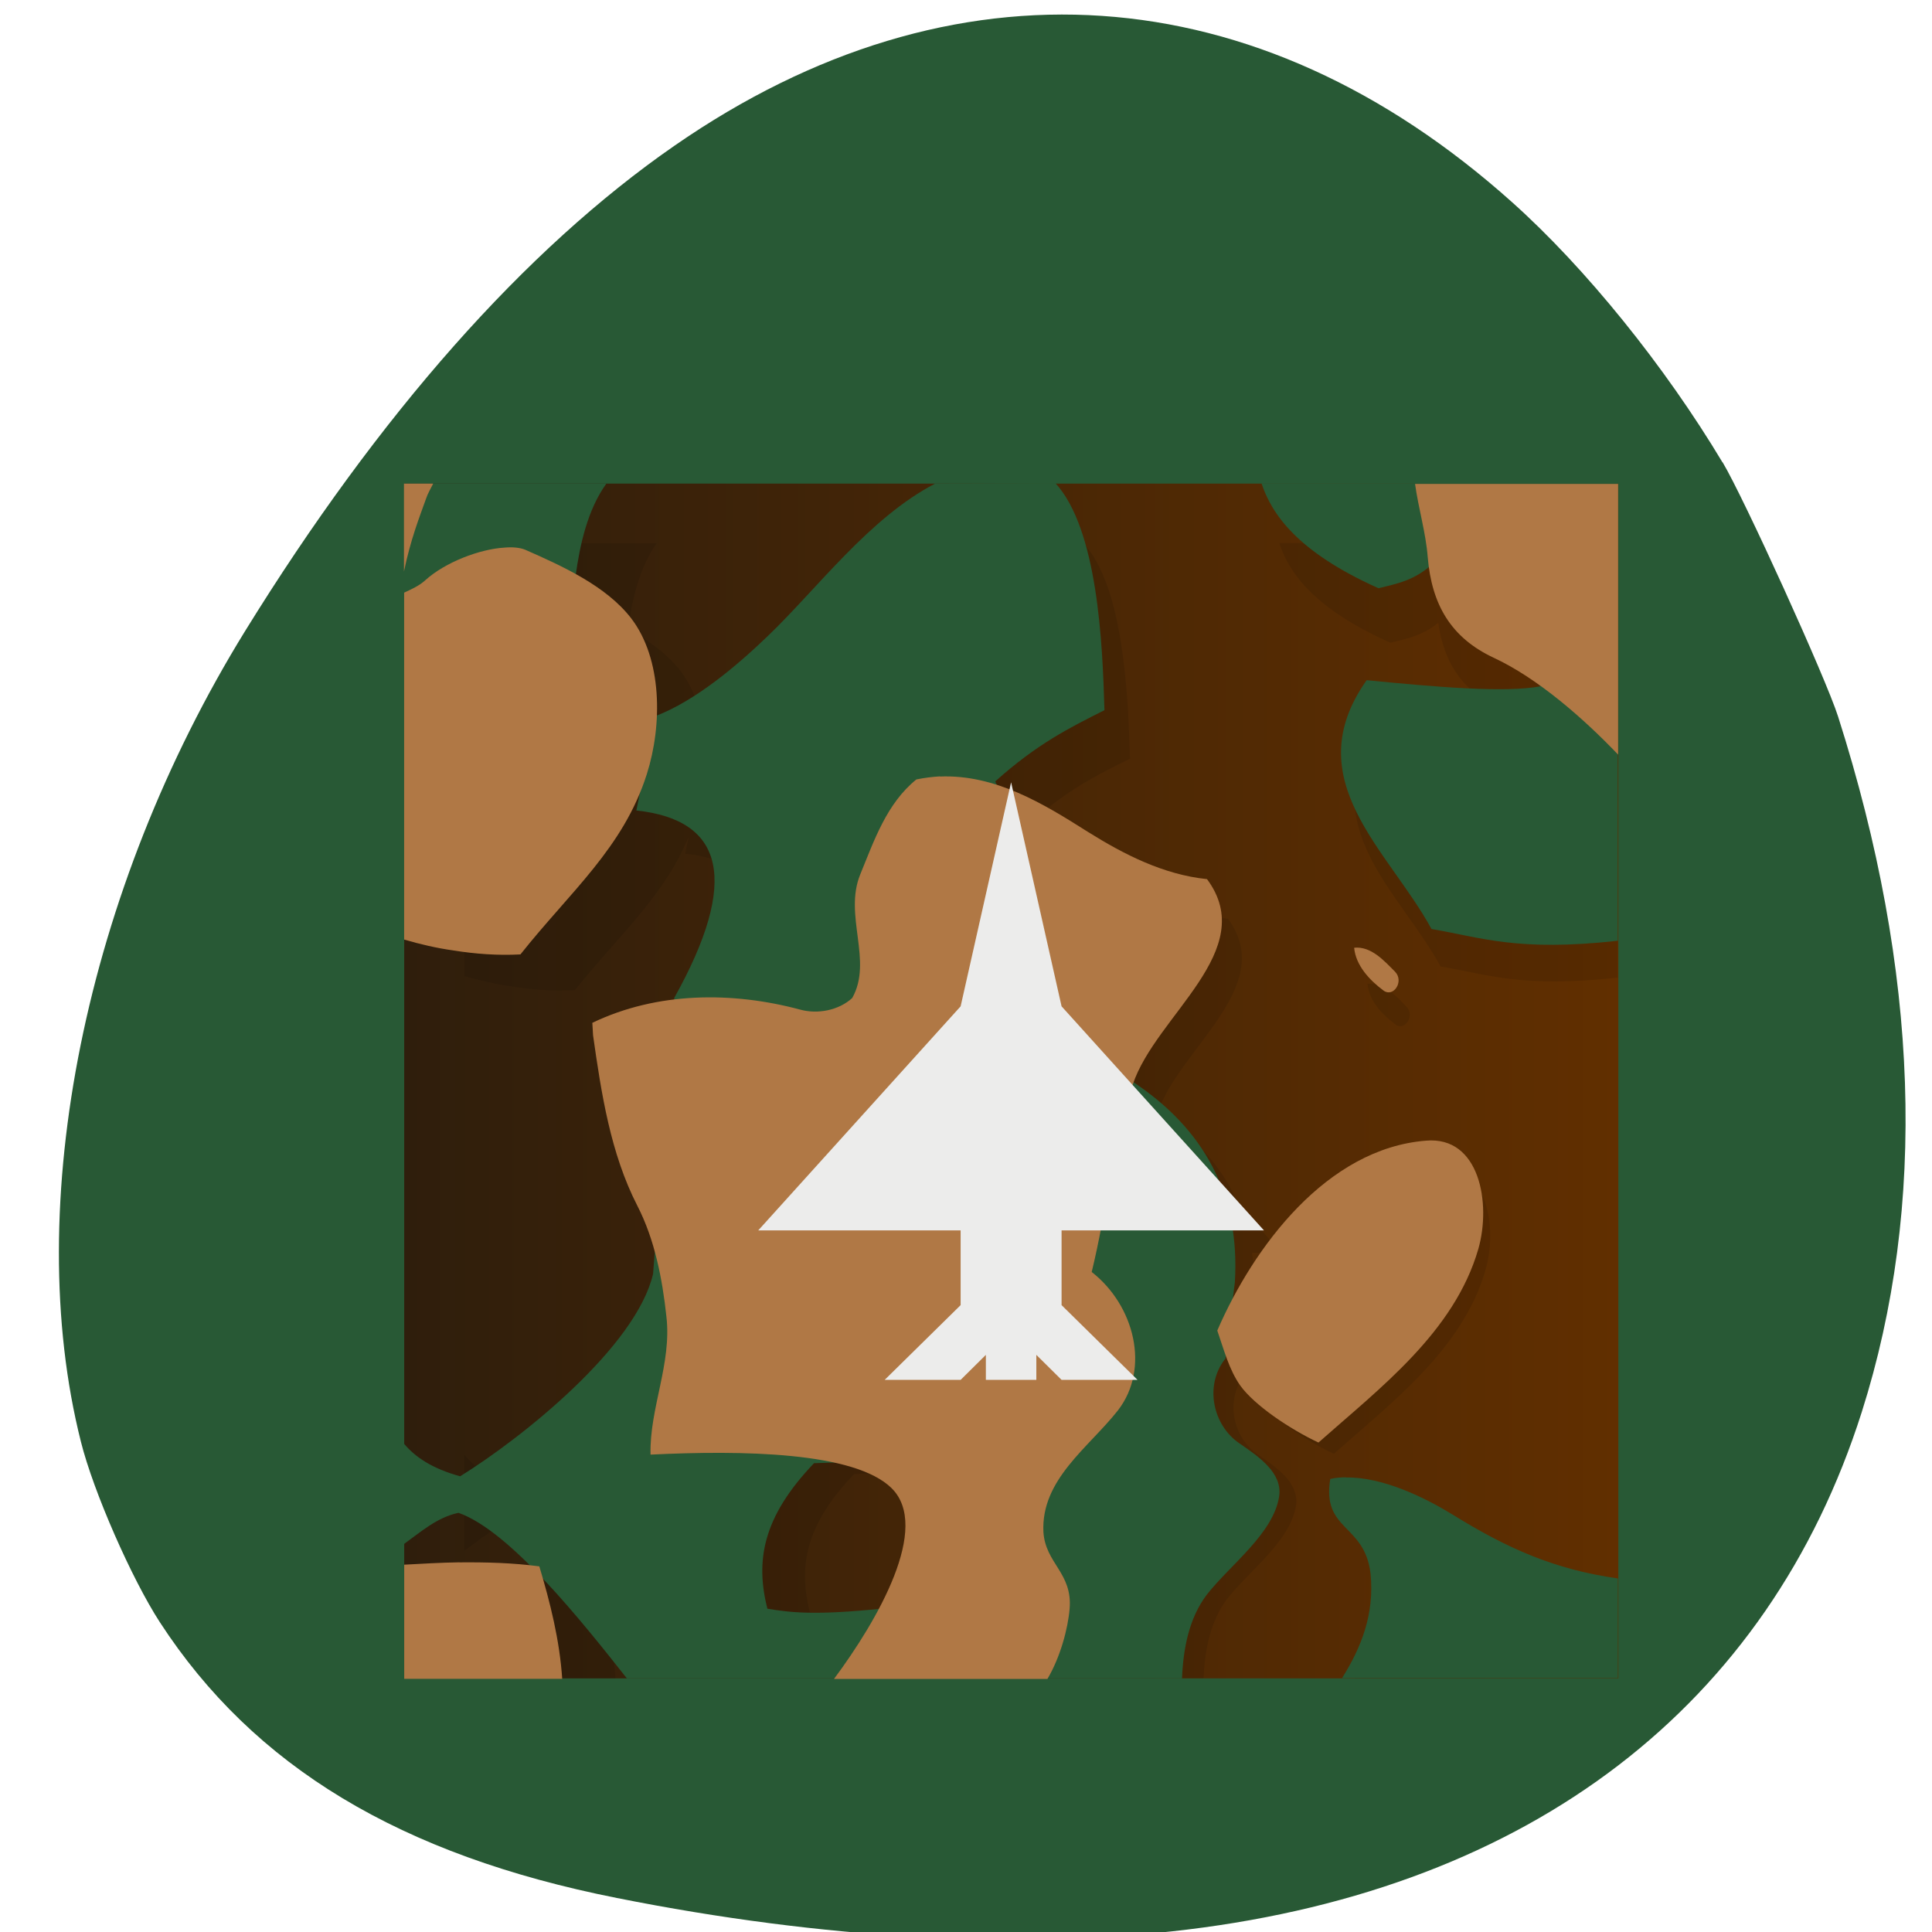 <svg xmlns="http://www.w3.org/2000/svg" xmlns:xlink="http://www.w3.org/1999/xlink" viewBox="0 0 32 32"><defs><g id="4" clip-path="url(#3)"><path d="m 7.695 8.996 v 2.035 l 2.699 -0.566 c 0.07 -0.512 0.191 -1.059 0.484 -1.469 m 5.176 0 c -1.039 0.543 -1.852 1.652 -2.637 2.402 c -0.48 0.461 -1.133 1.02 -1.766 1.258 l -0.301 1.484 c 1.387 0.148 1.625 1.102 0.598 2.949 l -0.336 4.344 c -0.262 1.145 -2.047 2.57 -3.035 3.184 c -0.441 -0.125 -0.707 -0.305 -0.883 -0.516 v 1.582 c 0.266 -0.191 0.52 -0.422 0.859 -0.492 c 0.816 0.285 1.957 1.734 2.648 2.605 h 8.734 c 0.02 -0.465 0.109 -0.945 0.395 -1.32 c 0.367 -0.465 1.047 -0.957 1.137 -1.543 c 0.051 -0.367 -0.309 -0.617 -0.625 -0.836 c -0.422 -0.277 -0.559 -0.91 -0.223 -1.332 l 0.148 -1.199 c 0.086 -1.391 -0.492 -2.418 -1.59 -3.148 l -2.18 -4.734 c 0.656 -0.59 1.164 -0.844 1.719 -1.117 c -0.031 -1.066 -0.105 -2.848 -0.773 -3.574 m 3.246 0 c 0.156 0.48 0.555 1.078 1.84 1.652 c 0.281 -0.07 0.566 -0.117 0.859 -0.387 l 1.691 1.93 c -0.57 0.105 -1.637 0.016 -2.738 -0.098 c -1.105 1.57 0.34 2.672 1.02 3.918 c 0.789 0.133 1.352 0.359 2.934 0.184 v -7.199 h -5.605 m -6.543 15.41 c 2.285 0 1.855 1.059 0.559 2.301 c -1.047 0.105 -1.438 0.059 -1.793 0 c -0.184 -0.738 -0.09 -1.43 0.734 -2.289 c 0.18 -0.012 0.348 -0.012 0.5 -0.012 m 7.871 0.234 c -0.082 0 -0.172 0.008 -0.246 0.023 c -0.133 0.824 0.539 0.695 0.633 1.496 c 0.063 0.637 -0.148 1.156 -0.449 1.641 h 4.344 v -1.57 c -0.996 -0.141 -1.734 -0.465 -2.598 -1 c -0.418 -0.258 -1.098 -0.598 -1.684 -0.59"/><path d="m 7.695 8.996 v 1.383 c 0.105 -0.5 0.246 -0.855 0.348 -1.148 c 0.027 -0.07 0.074 -0.152 0.113 -0.234 m 15.449 0 c 0.055 0.387 0.168 0.773 0.199 1.164 c 0.066 0.73 0.359 1.258 1.043 1.578 c 0.684 0.32 1.398 0.941 1.953 1.523 v -4.262 h -3.195 m -14.328 1 c -0.391 0.02 -0.934 0.227 -1.246 0.512 c -0.098 0.086 -0.215 0.141 -0.336 0.195 v 5.461 c 0.254 0.07 0.512 0.133 0.773 0.168 c 0.348 0.059 0.699 0.082 1.055 0.063 c 0.785 -0.984 1.625 -1.676 1.992 -2.84 c 0.242 -0.77 0.246 -1.809 -0.246 -2.449 c -0.395 -0.508 -1.094 -0.824 -1.668 -1.074 c -0.082 -0.035 -0.195 -0.047 -0.324 -0.039 m 6.852 3.602 c -0.121 0.008 -0.242 0.023 -0.371 0.051 c -0.469 0.375 -0.668 0.957 -0.883 1.492 c -0.266 0.645 0.203 1.359 -0.125 1.945 c -0.219 0.195 -0.551 0.254 -0.82 0.184 c -1.07 -0.285 -2.25 -0.281 -3.273 0.207 l 0.012 0.195 c 0.133 0.918 0.273 1.859 0.695 2.684 c 0.277 0.535 0.398 1.156 0.461 1.738 c 0.086 0.746 -0.27 1.449 -0.25 2.18 c 1.445 -0.074 3.211 -0.047 3.793 0.527 c 0.625 0.613 -0.215 2.07 -0.906 3 h 3.359 c 0.203 -0.344 0.324 -0.793 0.348 -1.105 c 0.047 -0.566 -0.383 -0.707 -0.41 -1.211 c -0.039 -0.824 0.707 -1.32 1.172 -1.91 c 0.512 -0.66 0.262 -1.656 -0.41 -2.18 c 0.234 -0.965 0.328 -1.984 0.645 -2.949 c 0.363 -1.09 2 -2.109 1.172 -3.23 c -0.688 -0.074 -1.305 -0.387 -1.879 -0.746 c -0.691 -0.441 -1.457 -0.906 -2.328 -0.871 m 6.52 2.695 c 0.023 0.281 0.242 0.508 0.461 0.672 c 0.156 0.117 0.328 -0.145 0.184 -0.293 c -0.168 -0.172 -0.375 -0.406 -0.648 -0.379 m 1.137 3.035 c -1.563 0.121 -2.719 1.676 -3.285 2.984 c 0.098 0.289 0.184 0.621 0.363 0.871 c 0.215 0.301 0.77 0.68 1.23 0.895 c 0.961 -0.855 2.137 -1.738 2.512 -3.047 c 0.207 -0.715 0.023 -1.777 -0.82 -1.703 m -15.211 6.633 c -0.289 0.004 -0.578 0.023 -0.867 0.039 v 1.797 h 2.488 c -0.043 -0.613 -0.191 -1.199 -0.363 -1.77 c -0.418 -0.059 -0.832 -0.066 -1.254 -0.063"/><path d="m 13.27 20.75 l 3.184 -3.527 l 0.797 -3.523 l 0.793 3.523 l 3.184 3.527 h -3.184 v 1.176 l 1.195 1.176 h -1.195 l -0.398 -0.391 v 0.391 h -0.793 v -0.391 l -0.398 0.391 h -1.195 l 1.195 -1.176 v -1.176"/></g><clipPath id="3"><path d="M 0,0 H32 V32 H0 z"/></clipPath><filter id="1" filterUnits="objectBoundingBox" x="0" y="0" width="32" height="32"><feColorMatrix type="matrix" in="SourceGraphic" values="0 0 0 0 1 0 0 0 0 1 0 0 0 0 1 0 0 0 1 0"/></filter><linearGradient id="0" gradientUnits="userSpaceOnUse" x1="4" x2="44" gradientTransform="matrix(0.503 0 0 0.495 4.683 6.03)"><stop stop-color="#2f1e0c"/><stop offset="1" stop-color="#612f00"/></linearGradient><mask id="2"><g filter="url(#1)"><path fill-opacity="0.102" d="M 0,0 H32 V32 H0 z"/></g></mask></defs><path d="m 28.531 7.66 c -0.957 -1.598 -2.27 -3.223 -3.484 -4.309 c -4.23 -3.789 -9.266 -4.133 -13.875 -0.938 c -2.477 1.715 -4.895 4.449 -7.113 8.04 c -2.648 4.293 -3.707 9.508 -2.719 13.426 c 0.207 0.828 0.844 2.277 1.309 2.992 c 1.555 2.391 3.984 3.855 7.57 4.566 c 3.43 0.684 6.672 0.859 9.445 0.523 c 5.699 -0.695 9.625 -3.707 11.172 -8.57 c 1.086 -3.418 0.953 -7.305 -0.391 -11.52 c -0.199 -0.629 -1.563 -3.629 -1.914 -4.215" fill="#285935"/><path d="m 6.695 8.01 h 20.11 v 19.789 h -20.11" fill="url(#0)"/><use xlink:href="#4" mask="url(#2)"/><path d="m 6.691 8.01 v 2.141 l 2.84 -0.594 c 0.074 -0.543 0.203 -1.117 0.512 -1.547 m 5.445 0 c -1.094 0.57 -1.949 1.738 -2.773 2.527 c -0.508 0.488 -1.195 1.07 -1.859 1.324 l -0.316 1.563 c 1.457 0.156 1.711 1.16 0.629 3.102 l -0.352 4.574 c -0.281 1.203 -2.156 2.707 -3.195 3.352 c -0.469 -0.129 -0.746 -0.32 -0.93 -0.539 v 1.66 c 0.277 -0.199 0.547 -0.441 0.902 -0.516 c 0.859 0.301 2.063 1.824 2.789 2.742 h 9.195 c 0.02 -0.488 0.113 -0.996 0.414 -1.391 c 0.383 -0.488 1.102 -1.01 1.195 -1.625 c 0.055 -0.383 -0.324 -0.648 -0.656 -0.875 c -0.441 -0.297 -0.59 -0.961 -0.234 -1.406 l 0.156 -1.262 c 0.09 -1.461 -0.52 -2.543 -1.676 -3.313 l -2.293 -4.984 c 0.691 -0.621 1.227 -0.887 1.809 -1.18 c -0.031 -1.117 -0.113 -2.996 -0.813 -3.762 m 3.414 0.004 c 0.168 0.504 0.586 1.133 1.938 1.738 c 0.297 -0.074 0.598 -0.125 0.902 -0.41 l 1.781 2.035 c -0.598 0.109 -1.723 0.012 -2.879 -0.102 c -1.164 1.648 0.359 2.809 1.074 4.121 c 0.828 0.141 1.418 0.379 3.086 0.195 v -7.578 h -5.902 m -6.887 16.219 c 2.406 0.004 1.957 1.113 0.59 2.422 c -1.105 0.113 -1.512 0.063 -1.887 0 c -0.195 -0.777 -0.094 -1.504 0.773 -2.41 c 0.188 -0.008 0.363 -0.012 0.523 -0.012 m 8.289 0.246 c -0.09 0 -0.18 0.008 -0.262 0.027 c -0.141 0.867 0.57 0.734 0.668 1.57 c 0.066 0.676 -0.156 1.223 -0.473 1.73 h 4.57 v -1.652 c -1.047 -0.148 -1.824 -0.492 -2.734 -1.055 c -0.438 -0.27 -1.152 -0.629 -1.77 -0.617" fill="#285935"/><path d="m 6.691 8.01 v 1.457 c 0.109 -0.531 0.258 -0.906 0.367 -1.211 c 0.023 -0.074 0.074 -0.16 0.117 -0.246 m 16.262 0 c 0.055 0.406 0.18 0.813 0.211 1.223 c 0.066 0.77 0.375 1.328 1.098 1.664 c 0.719 0.336 1.473 0.992 2.055 1.602 v -4.484 h -3.363 m -15.08 1.055 c -0.41 0.023 -0.984 0.242 -1.312 0.539 c -0.102 0.094 -0.227 0.148 -0.352 0.207 v 5.746 c 0.266 0.078 0.535 0.141 0.813 0.18 c 0.367 0.059 0.738 0.086 1.113 0.066 c 0.824 -1.039 1.707 -1.766 2.094 -2.988 c 0.258 -0.813 0.258 -1.906 -0.262 -2.582 c -0.414 -0.535 -1.148 -0.867 -1.754 -1.133 c -0.086 -0.035 -0.207 -0.047 -0.34 -0.035 m 7.215 3.789 c -0.133 0.008 -0.258 0.023 -0.395 0.051 c -0.492 0.398 -0.699 1.01 -0.93 1.574 c -0.277 0.68 0.215 1.43 -0.133 2.047 c -0.227 0.207 -0.578 0.27 -0.863 0.191 c -1.121 -0.301 -2.367 -0.297 -3.441 0.219 l 0.012 0.207 c 0.137 0.965 0.289 1.957 0.734 2.824 c 0.289 0.563 0.414 1.215 0.48 1.828 c 0.094 0.785 -0.281 1.523 -0.262 2.293 c 1.52 -0.074 3.379 -0.047 3.992 0.555 c 0.656 0.648 -0.227 2.184 -0.953 3.16 h 3.535 c 0.215 -0.363 0.34 -0.836 0.367 -1.16 c 0.051 -0.598 -0.402 -0.75 -0.434 -1.277 c -0.039 -0.867 0.746 -1.391 1.234 -2.01 c 0.539 -0.695 0.273 -1.742 -0.434 -2.293 c 0.25 -1.02 0.348 -2.09 0.68 -3.105 c 0.383 -1.148 2.109 -2.219 1.23 -3.402 c -0.719 -0.074 -1.371 -0.406 -1.977 -0.785 c -0.727 -0.461 -1.531 -0.953 -2.449 -0.914 m 6.863 2.836 c 0.027 0.293 0.254 0.535 0.484 0.707 c 0.164 0.125 0.348 -0.148 0.195 -0.309 c -0.18 -0.18 -0.398 -0.43 -0.684 -0.398 m 1.195 3.195 c -1.645 0.129 -2.859 1.762 -3.457 3.145 c 0.105 0.301 0.195 0.652 0.383 0.914 c 0.227 0.316 0.809 0.715 1.293 0.941 c 1.012 -0.898 2.25 -1.828 2.648 -3.207 c 0.215 -0.754 0.023 -1.871 -0.867 -1.793 m -16.01 6.984 c -0.305 0.004 -0.609 0.023 -0.914 0.039 v 1.891 h 2.617 c -0.043 -0.645 -0.199 -1.262 -0.379 -1.863 c -0.441 -0.059 -0.879 -0.07 -1.324 -0.066" fill="#b07845"/><path d="m 12.559 20.379 l 3.352 -3.711 l 0.836 -3.711 l 0.836 3.711 l 3.352 3.711 h -3.352 v 1.238 l 1.258 1.238 h -1.258 l -0.418 -0.414 v 0.414 h -0.836 v -0.414 l -0.418 0.414 h -1.258 l 1.258 -1.238 v -1.238" fill="#ececeb"/></svg>